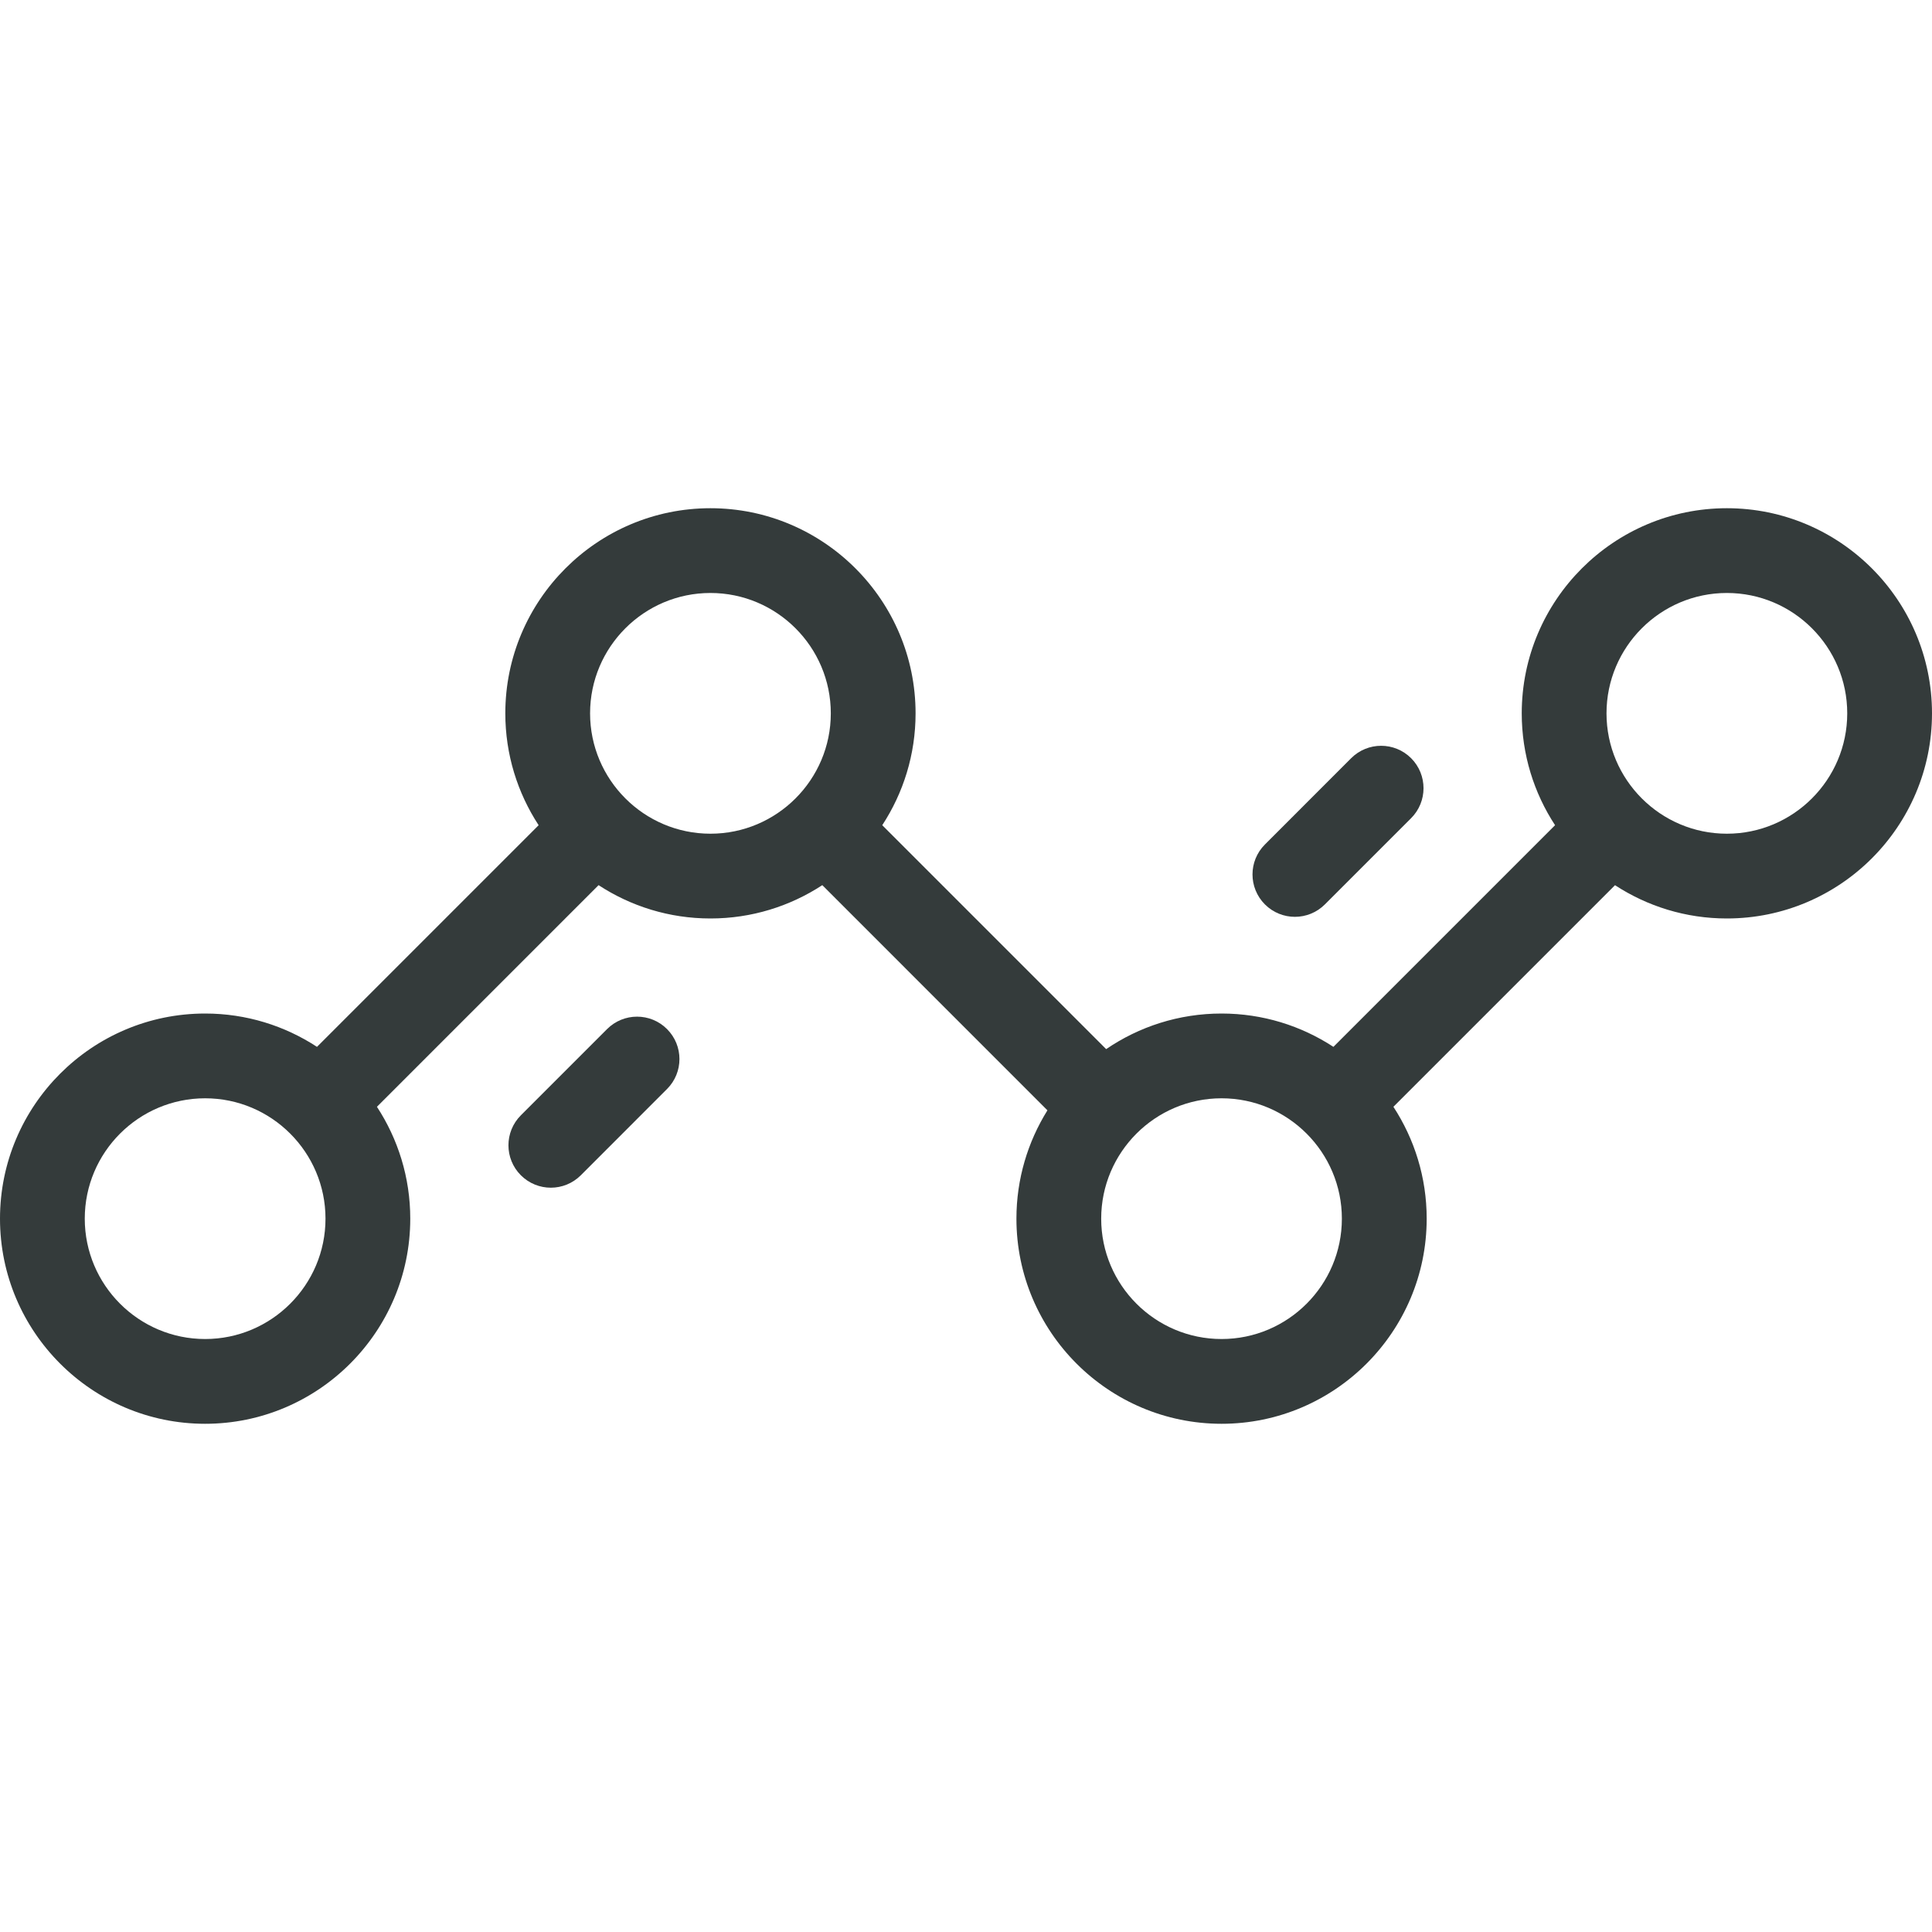 <?xml version="1.0" encoding="UTF-8"?> <svg xmlns="http://www.w3.org/2000/svg" width="40" height="40" viewBox="0 0 40 40" fill="none"> <path d="M35.753 10.522C33.411 10.522 31.506 12.427 31.506 14.769C31.506 15.623 31.76 16.419 32.196 17.085L27.607 21.674C26.94 21.238 26.145 20.984 25.291 20.984C24.406 20.984 23.583 21.256 22.902 21.721L18.266 17.085C18.702 16.418 18.956 15.623 18.956 14.769C18.956 12.427 17.051 10.522 14.709 10.522C12.367 10.522 10.462 12.427 10.462 14.769C10.462 15.623 10.716 16.418 11.152 17.085L6.563 21.674C5.896 21.238 5.101 20.984 4.247 20.984C1.905 20.984 0 22.889 0 25.231C0 27.573 1.905 29.478 4.247 29.478C6.589 29.478 8.494 27.573 8.494 25.231C8.494 24.377 8.24 23.582 7.804 22.915L12.393 18.326C13.059 18.762 13.855 19.016 14.709 19.016C15.563 19.016 16.358 18.762 17.025 18.326L21.686 22.988C21.28 23.64 21.044 24.408 21.044 25.231C21.044 27.573 22.949 29.478 25.291 29.478C27.633 29.478 29.538 27.573 29.538 25.231C29.538 24.377 29.284 23.582 28.849 22.915L33.437 18.327C34.104 18.762 34.899 19.016 35.753 19.016C38.095 19.016 40 17.111 40 14.769C40 12.427 38.095 10.522 35.753 10.522ZM4.247 27.723C2.873 27.723 1.755 26.605 1.755 25.231C1.755 23.857 2.873 22.739 4.247 22.739C5.621 22.739 6.739 23.857 6.739 25.231C6.739 26.605 5.621 27.723 4.247 27.723ZM14.709 17.261C13.335 17.261 12.217 16.143 12.217 14.769C12.217 13.395 13.335 12.277 14.709 12.277C16.083 12.277 17.201 13.395 17.201 14.769C17.201 16.143 16.083 17.261 14.709 17.261ZM25.291 27.723C23.917 27.723 22.799 26.605 22.799 25.231C22.799 23.857 23.917 22.739 25.291 22.739C26.665 22.739 27.782 23.857 27.782 25.231C27.782 26.605 26.665 27.723 25.291 27.723ZM35.753 17.261C34.379 17.261 33.261 16.143 33.261 14.769C33.261 13.395 34.379 12.277 35.753 12.277C37.127 12.277 38.245 13.395 38.245 14.769C38.245 16.143 37.127 17.261 35.753 17.261Z" fill="#343B3B"></path> <path d="M13.81 21.306C13.468 20.963 12.912 20.963 12.569 21.306L10.784 23.091C10.441 23.434 10.441 23.99 10.784 24.333C10.955 24.504 11.18 24.59 11.404 24.59C11.629 24.59 11.854 24.504 12.025 24.333L13.81 22.547C14.153 22.204 14.153 21.649 13.81 21.306Z" fill="#343B3B"></path> <path d="M29.216 15.698C28.873 15.355 28.317 15.355 27.974 15.698L26.189 17.484C25.846 17.826 25.846 18.382 26.189 18.725C26.36 18.896 26.585 18.982 26.81 18.982C27.034 18.982 27.259 18.896 27.43 18.725L29.216 16.939C29.558 16.597 29.558 16.041 29.216 15.698Z" fill="#343B3B"></path> </svg> 